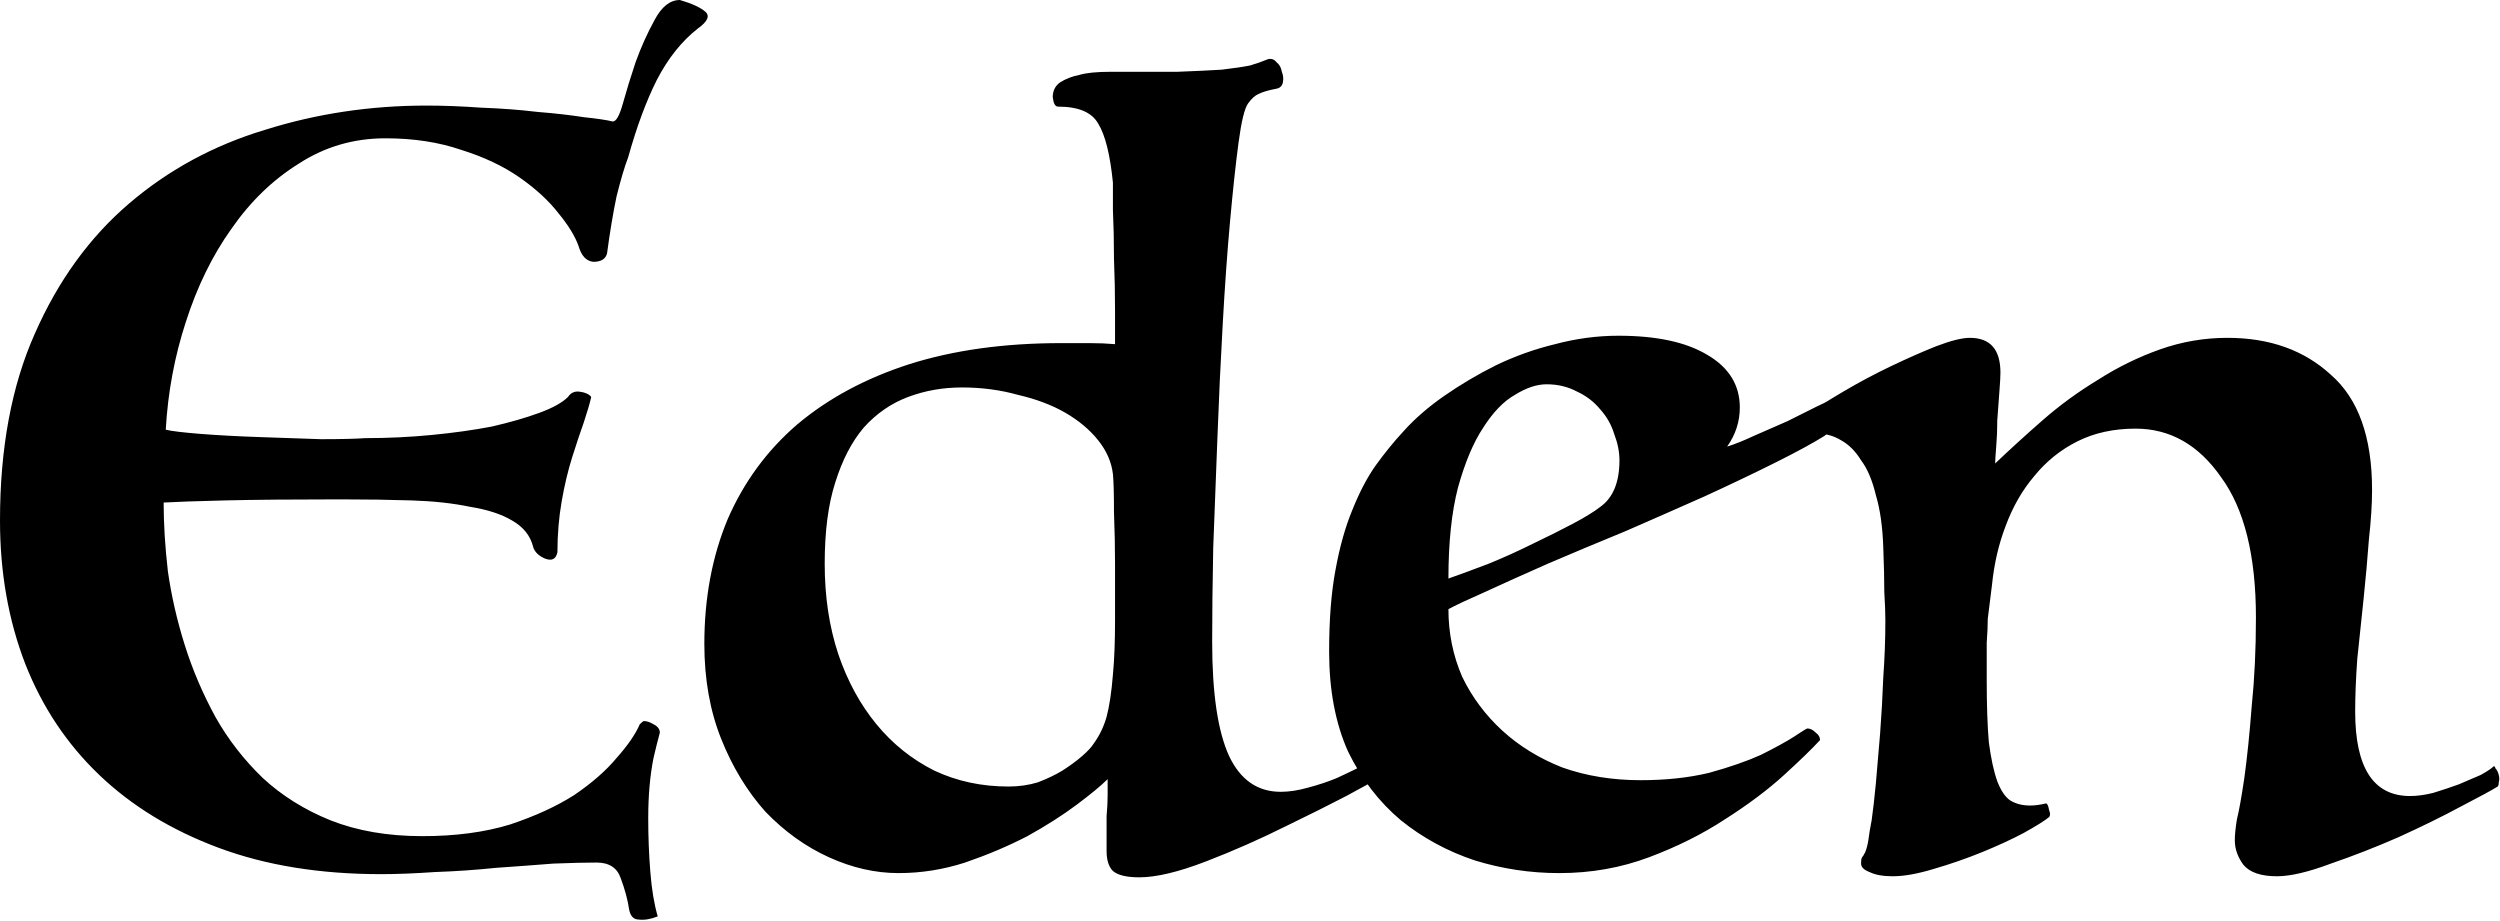 <svg width="2368" height="872" viewBox="0 0 2368 872" fill="none" xmlns="http://www.w3.org/2000/svg">
<path d="M596 862C594.667 852.667 592 842.667 588 832C584.667 822 577 817 565 817C555 817 541.333 817.333 524 818C507.333 819.333 489.333 820.667 470 822C450.667 824 431.333 825.333 412 826C392.667 827.333 375.667 828 361 828C303 828 251.667 819.667 207 803C162.333 786.333 124.667 763.333 94 734C63.333 704.667 40 669.667 24 629C8 587.667 1.74344e-06 542.333 1.74344e-06 493C1.74344e-06 424.333 11 365.333 33 316C55 266 84.667 225 122 193C159.333 161 202.333 137.667 251 123C299.667 107.667 350.667 100 404 100C420 100 437.333 100.667 456 102C474.667 102.667 492.333 104 509 106C525.667 107.333 540.333 109 553 111C565.667 112.333 574.667 113.667 580 115C583.333 115.667 586.667 110 590 98C593.333 86 597.333 73 602 59C607.333 44.333 613.333 31 620 19C626.667 6.333 634.667 -1.85966e-05 644 -1.85966e-05C655.333 3.333 663.333 7 668 11C672.667 15 670.333 20.333 661 27C645.667 39 632.667 55.333 622 76C612 96 603 120.333 595 149C591.667 157.667 588 170 584 186C580.667 202 577.667 220 575 240C573.667 245.333 569.333 248 562 248C555.333 247.333 550.667 242.333 548 233C544.667 223.667 538.333 213.333 529 202C519.667 190 507.333 178.667 492 168C476.667 157.333 458.333 148.667 437 142C415.667 134.667 391.667 131 365 131C335 131 307.667 139 283 155C258.333 170.333 237 191 219 217C201 242.333 186.667 271.667 176 305C165.333 337.667 159 371.667 157 407C162.333 408.333 173.333 409.667 190 411C207.333 412.333 226 413.333 246 414C266 414.667 285.333 415.333 304 416C322.667 416 336.667 415.667 346 415C367.333 415 388.333 414 409 412C429.667 410 448.667 407.333 466 404C483.333 400 498.333 395.667 511 391C523.667 386.333 532.667 381.333 538 376C540.667 372 544.333 370.333 549 371C554.333 371.667 558 373.333 560 376C558.667 382 556.333 390 553 400C549.667 409.333 546 420.333 542 433C538 445.667 534.667 459.667 532 475C529.333 490.333 528 506.333 528 523C526.667 529.667 522.667 531.667 516 529C510 526.333 506.333 522.667 505 518C502.333 507.333 495.667 499 485 493C475 487 461.667 482.667 445 480C429 476.667 410.667 474.667 390 474C369.333 473.333 347 473 323 473C277.667 473 241 473.333 213 474C185.667 474.667 166.333 475.333 155 476C155 496 156.333 517.667 159 541C162.333 564.333 167.667 587.667 175 611C182.333 634.333 192 657 204 679C216 700.333 231 719.667 249 737C267 753.667 288.333 767 313 777C338.333 787 367.333 792 400 792C431.333 792 459 788.333 483 781C507 773 527.333 763.667 544 753C560.667 741.667 574 730 584 718C594.667 706 602 695.333 606 686C608 684 609.333 683 610 683C612.667 683 615.667 684 619 686C623 688 625 690.667 625 694C623 701.333 621 709.333 619 718C615.667 734.667 614 753.667 614 775C614 792.333 614.667 809.333 616 826C617.333 842.667 619.667 856.667 623 868C616.333 870.667 610.333 871.667 605 871C600.333 871 597.333 868 596 862ZM1049.16 738C1043.16 744 1033.49 752 1020.16 762C1006.82 772 991.156 782 973.156 792C955.156 801.333 935.49 809.667 914.156 817C893.49 823.667 872.49 827 851.156 827C829.156 827 807.156 822 785.156 812C763.156 802 743.156 787.667 725.156 769C707.823 749.667 693.823 726.667 683.156 700C672.49 673.333 667.156 643.333 667.156 610C667.156 566.667 674.49 527.333 689.156 492C704.49 456.667 726.49 426.667 755.156 402C784.49 377.333 819.823 358.333 861.156 345C903.156 331.667 951.156 325 1005.16 325C1014.49 325 1023.49 325 1032.16 325C1040.82 325 1048.82 325.333 1056.16 326C1056.16 320 1056.16 309.333 1056.16 294C1056.16 278 1055.82 261.667 1055.16 245C1055.16 228.333 1054.82 213 1054.16 199C1054.16 185 1054.16 176.333 1054.16 173C1051.49 146.333 1046.82 127.667 1040.16 117C1034.16 106.333 1021.49 101 1002.16 101C999.49 101 997.823 98 997.156 92C997.156 86 999.49 81.333 1004.16 78C1009.49 74.667 1015.49 72.333 1022.16 71C1028.82 69 1038.82 68 1052.16 68C1077.49 68 1098.49 68 1115.16 68C1132.49 67.333 1146.49 66.667 1157.16 66C1168.49 64.667 1177.49 63.333 1184.16 62C1190.82 60 1196.49 58 1201.16 56C1204.49 55.333 1207.16 56.333 1209.16 59C1211.82 61 1213.49 64 1214.16 68C1215.49 71.333 1215.82 74.667 1215.16 78C1214.49 81.333 1212.49 83.333 1209.16 84C1201.82 85.333 1196.16 87 1192.16 89C1188.82 90.333 1185.49 93.333 1182.16 98C1178.82 102.667 1175.82 115 1173.16 135C1170.49 155 1167.82 179.667 1165.16 209C1162.49 238.333 1160.16 271 1158.16 307C1156.16 342.333 1154.49 378 1153.16 414C1151.82 450 1150.49 485 1149.16 519C1148.49 553 1148.16 582.667 1148.16 608C1148.16 656.667 1153.49 692.667 1164.16 716C1174.82 738.667 1191.16 750 1213.16 750C1221.16 750 1229.82 748.667 1239.16 746C1249.16 743.333 1258.16 740.333 1266.16 737C1274.82 733 1282.49 729.333 1289.16 726C1296.49 722 1301.82 718.667 1305.16 716C1308.49 713.333 1311.49 715 1314.16 721C1316.82 727 1316.49 731 1313.16 733C1305.16 737.667 1292.49 744.667 1275.16 754C1258.49 762.667 1239.82 772 1219.16 782C1193.82 794.667 1168.16 806 1142.16 816C1116.16 826 1095.16 831 1079.16 831C1067.16 831 1058.82 829 1054.16 825C1050.16 821 1048.16 814.667 1048.16 806C1048.16 803.333 1048.16 799 1048.16 793C1048.16 786.333 1048.16 779.667 1048.16 773C1048.82 765.667 1049.16 759 1049.16 753C1049.16 746.333 1049.16 741.333 1049.16 738ZM1036.16 704C1041.49 696.667 1045.49 688.333 1048.16 679C1050.82 669 1052.82 655.667 1054.16 639C1055.49 625 1056.16 608 1056.16 588C1056.16 567.333 1056.16 549.333 1056.16 534C1056.16 518.667 1055.82 502.333 1055.16 485C1055.16 467.667 1054.82 455.667 1054.16 449C1052.82 437.667 1048.16 427 1040.16 417C1032.16 407 1021.82 398.333 1009.16 391C996.49 383.667 981.49 378 964.156 374C947.49 369.333 929.823 367 911.156 367C893.156 367 876.156 370 860.156 376C844.156 382 830.156 391.667 818.156 405C806.823 418.333 797.823 435.667 791.156 457C784.49 477.667 781.156 503.333 781.156 534C781.156 565.333 785.49 594 794.156 620C802.823 645.333 814.823 667.333 830.156 686C845.49 704.667 863.823 719.333 885.156 730C906.49 740 929.823 745 955.156 745C965.156 745 974.49 743.667 983.156 741C991.823 737.667 999.49 734 1006.16 730C1013.49 725.333 1019.82 720.667 1025.16 716C1030.49 711.333 1034.16 707.333 1036.16 704ZM1723.95 701C1716.62 709 1705.29 720 1689.95 734C1674.62 748 1655.95 762 1633.95 776C1612.62 790 1588.62 802 1561.95 812C1535.29 822 1506.95 827 1476.95 827C1449.62 827 1422.95 823 1396.95 815C1370.95 806.333 1347.62 793.667 1326.95 777C1306.29 759.667 1289.62 738 1276.95 712C1264.95 685.333 1258.95 653.667 1258.95 617C1258.95 587 1260.95 561.333 1264.95 540C1268.95 518 1274.29 499 1280.95 483C1287.62 466.333 1294.95 452.333 1302.95 441C1311.62 429 1320.29 418.333 1328.95 409C1339.62 397 1352.62 385.667 1367.95 375C1383.29 364.333 1399.62 354.667 1416.95 346C1434.95 337.333 1453.62 330.667 1472.95 326C1492.95 320.667 1512.95 318 1532.95 318C1568.95 318 1596.95 324 1616.95 336C1637.62 348 1647.95 364.667 1647.95 386C1647.95 399.333 1643.95 411.667 1635.95 423C1642.62 421 1650.95 417.667 1660.95 413C1671.62 408.333 1682.29 403.667 1692.95 399C1703.62 393.667 1712.95 389 1720.95 385C1729.62 381 1735.29 378 1737.95 376C1739.29 374.667 1740.62 374.333 1741.95 375C1743.95 375 1744.95 376 1744.95 378C1744.95 386.667 1743.29 394 1739.95 400C1736.62 405.333 1732.62 409.667 1727.95 413C1717.29 419.667 1701.95 428 1681.95 438C1661.95 448 1639.62 458.667 1614.95 470C1590.95 480.667 1565.95 491.667 1539.95 503C1513.95 513.667 1489.29 524 1465.95 534C1443.29 544 1423.29 553 1405.95 561C1389.29 568.333 1377.95 573.667 1371.95 577C1371.95 599.667 1376.29 621 1384.95 641C1394.29 660.333 1406.95 677.333 1422.95 692C1438.95 706.667 1457.95 718.333 1479.95 727C1502.62 735 1527.29 739 1553.95 739C1577.95 739 1599.62 736.667 1618.95 732C1638.29 726.667 1654.62 721 1667.95 715C1681.29 708.333 1691.62 702.667 1698.95 698C1706.95 692.667 1711.29 690 1711.95 690C1714.62 690 1717.29 691.333 1719.95 694C1722.62 696 1723.95 698.333 1723.95 701ZM1371.95 548C1383.29 544 1395.95 539.333 1409.95 534C1424.62 528 1438.62 521.667 1451.95 515C1465.95 508.333 1478.62 502 1489.95 496C1501.29 490 1509.95 484.667 1515.95 480C1527.95 471.333 1533.95 456.667 1533.95 436C1533.95 428 1532.29 419.667 1528.95 411C1526.29 402.333 1521.95 394.667 1515.95 388C1509.95 380.667 1502.62 375 1493.95 371C1485.29 366.333 1475.62 364 1464.95 364C1455.62 364 1445.62 367.333 1434.95 374C1424.29 380 1414.29 390.333 1404.95 405C1395.62 419 1387.62 438 1380.95 462C1374.95 485.333 1371.95 514 1371.95 548ZM1886.82 554C1886.15 560 1885.49 565.333 1884.82 570C1884.15 574.667 1883.49 580 1882.82 586C1882.82 592 1882.49 599.667 1881.82 609C1881.82 617.667 1881.82 629.333 1881.82 644C1881.82 668 1882.49 687.667 1883.82 703C1885.82 718.333 1888.49 730.667 1891.82 740C1895.15 748.667 1899.15 754.667 1903.82 758C1909.15 761.333 1915.49 763 1922.82 763C1927.49 763 1932.49 762.333 1937.82 761C1939.15 761 1940.15 763 1940.82 767C1942.15 770.333 1942.15 772.667 1940.82 774C1936.82 777.333 1928.82 782.333 1916.82 789C1905.49 795 1892.49 801 1877.82 807C1863.15 813 1847.82 818.333 1831.82 823C1816.49 827.667 1803.49 830 1792.82 830C1783.49 830 1776.15 828.667 1770.82 826C1765.49 824 1762.82 821.333 1762.82 818C1762.82 814.667 1763.15 812.667 1763.82 812C1764.49 811.333 1765.49 809.667 1766.82 807C1768.15 803.667 1769.15 799.667 1769.82 795C1770.49 789.667 1771.49 783.667 1772.82 777C1774.15 767.667 1775.49 756 1776.82 742C1778.15 727.333 1779.49 711.667 1780.82 695C1782.15 677.667 1783.15 660 1783.82 642C1785.15 623.333 1785.82 605.333 1785.82 588C1785.82 580.667 1785.49 571.667 1784.82 561C1784.82 549.667 1784.49 535.333 1783.82 518C1783.15 498.667 1780.82 482.333 1776.82 469C1773.49 455 1768.82 444 1762.82 436C1757.49 427.333 1751.15 421 1743.82 417C1737.15 413 1730.49 411 1723.82 411C1720.49 411 1717.15 411 1713.82 411C1710.49 411 1707.15 411.333 1703.82 412C1701.15 412 1699.82 409 1699.82 403C1699.82 401.667 1700.15 400.667 1700.82 400C1702.15 398.667 1705.49 396.333 1710.82 393C1719.49 387 1731.15 379.667 1745.82 371C1760.49 362.333 1775.49 354.333 1790.82 347C1806.15 339.667 1820.49 333.333 1833.82 328C1847.82 322.667 1858.49 320 1865.82 320C1885.15 320 1894.82 331 1894.82 353C1894.82 356.333 1894.49 362.333 1893.82 371C1893.15 379.667 1892.49 388.667 1891.82 398C1891.82 406.667 1891.49 415 1890.82 423C1890.15 431 1889.82 436.333 1889.82 439C1903.82 425.667 1918.82 412 1934.82 398C1950.82 384 1968.15 371.333 1986.82 360C2005.49 348 2025.15 338.333 2045.82 331C2066.49 323.667 2087.82 320 2109.82 320C2149.82 320 2182.49 331.667 2207.82 355C2233.82 377.667 2246.82 414 2246.82 464C2246.82 477.333 2245.82 493 2243.82 511C2242.49 529 2240.82 547.667 2238.82 567C2236.82 586.333 2234.82 605.333 2232.82 624C2231.49 642.667 2230.82 659.333 2230.82 674C2230.82 727.333 2248.15 754 2282.82 754C2289.49 754 2296.82 753 2304.82 751C2313.49 748.333 2321.49 745.667 2328.82 743C2336.82 739.667 2343.82 736.667 2349.82 734C2355.82 730.667 2359.82 728 2361.82 726C2362.49 725.333 2363.15 726 2363.82 728C2365.15 729.333 2366.15 731.333 2366.82 734C2367.49 736.667 2367.49 739 2366.82 741C2366.82 743 2366.49 744.333 2365.82 745C2360.49 748.333 2348.82 754.667 2330.82 764C2313.49 773.333 2293.82 783 2271.82 793C2250.49 802.333 2229.15 810.667 2207.82 818C2186.49 826 2169.49 830 2156.82 830C2141.49 830 2130.82 826.333 2124.82 819C2119.49 811.667 2116.82 804 2116.82 796C2116.82 790.667 2117.49 784 2118.82 776C2120.82 768 2123.15 755 2125.82 737C2128.49 717.667 2130.82 695 2132.82 669C2135.49 643 2136.82 615 2136.82 585C2136.82 526.333 2125.82 482 2103.82 452C2082.49 421.333 2055.49 406 2022.82 406C2002.15 406 1983.82 410 1967.82 418C1951.82 426 1938.15 437 1926.82 451C1915.49 464.333 1906.49 480 1899.82 498C1893.15 515.333 1888.82 534 1886.82 554Z" fill="black"/>
</svg>
